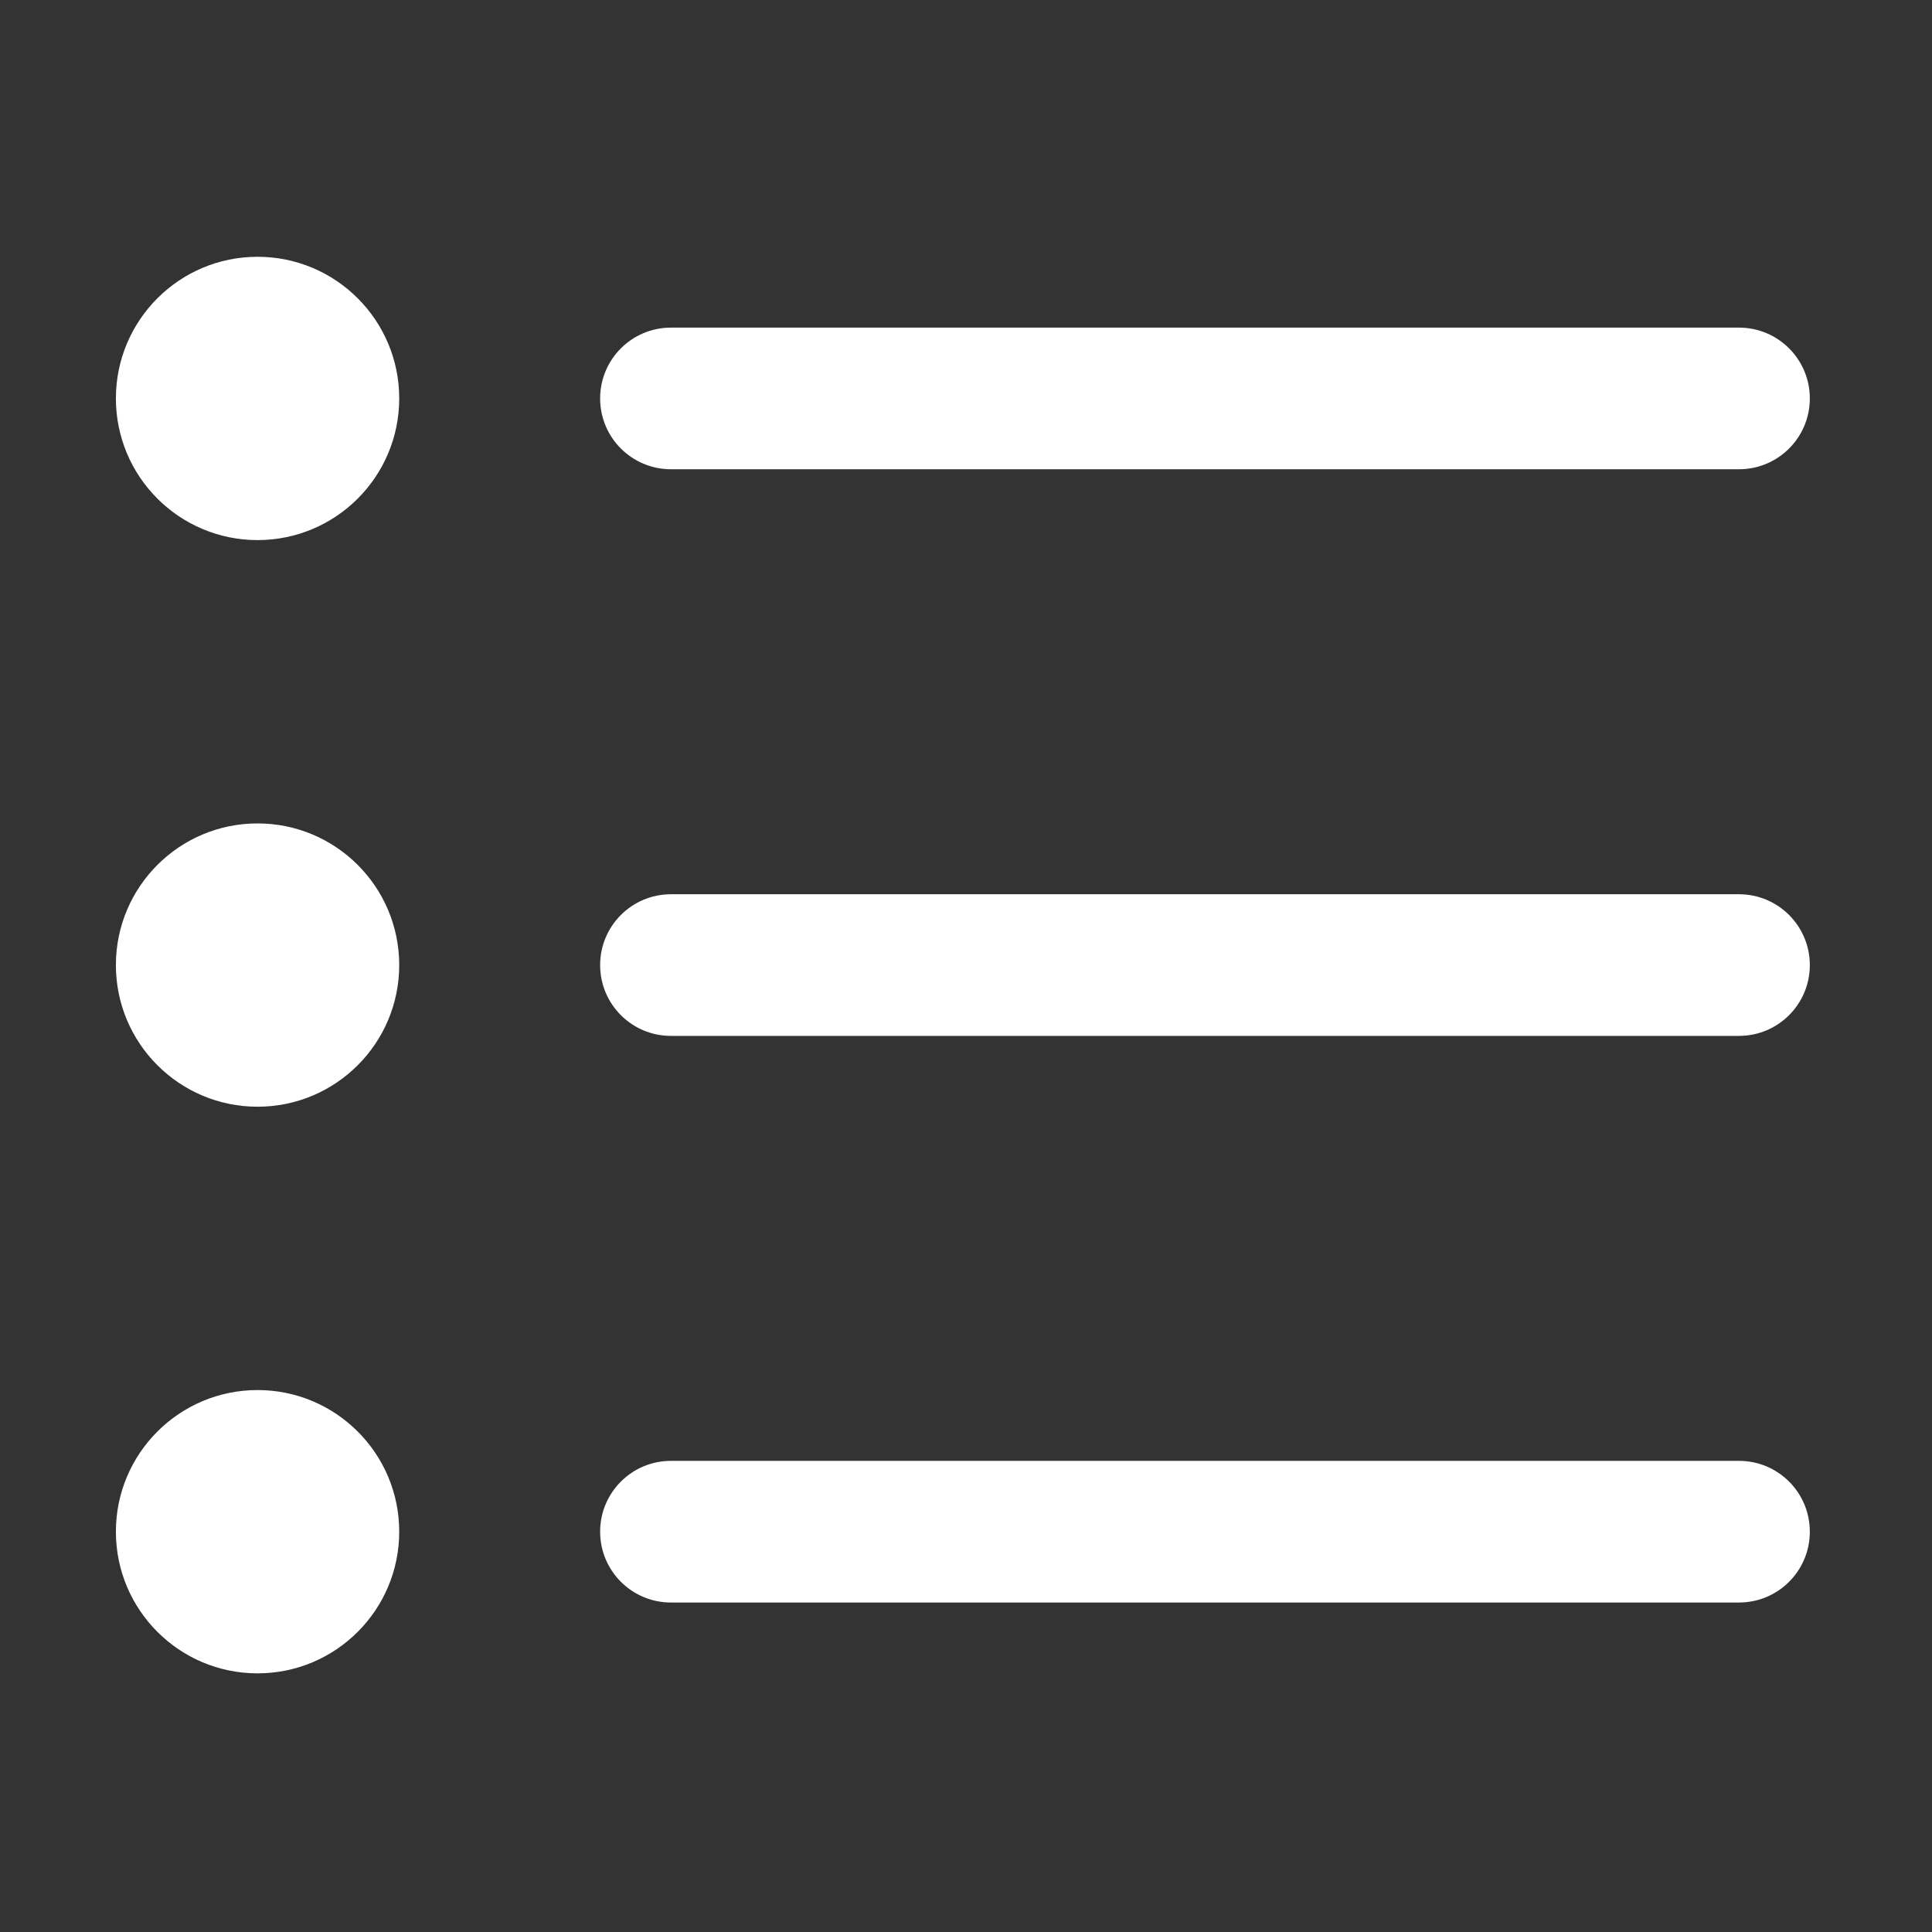 <svg width="80" height="80" viewBox="0 0 80 80" fill="none" xmlns="http://www.w3.org/2000/svg">
<rect x="0" y="0" width="80" height="80" fill="#333333" stroke="none"/>
<g id="Frame">
<path id="Vector" d="M72.008 42.894H27.783C26.162 42.894 24.85 41.583 24.85 39.962C24.85 38.342 26.162 37.029 27.783 37.029H72.008C73.629 37.029 74.941 38.342 74.941 39.962C74.941 41.583 73.629 42.894 72.008 42.894ZM72.008 19.431H27.783C26.162 19.431 24.85 18.118 24.85 16.499C24.85 14.879 26.162 13.566 27.783 13.566H72.008C73.629 13.566 74.941 14.879 74.941 16.499C74.941 18.118 73.629 19.431 72.008 19.431ZM10.665 69.29C7.426 69.29 4.799 66.663 4.799 63.424C4.799 60.185 7.426 57.559 10.665 57.559C13.904 57.559 16.531 60.185 16.531 63.424C16.531 66.663 13.904 69.29 10.665 69.29ZM10.665 45.827C7.426 45.827 4.799 43.2 4.799 39.962C4.799 36.722 7.426 34.096 10.665 34.096C13.904 34.096 16.531 36.722 16.531 39.962C16.531 43.2 13.904 45.827 10.665 45.827ZM10.665 22.364C7.426 22.364 4.799 19.738 4.799 16.499C4.799 13.259 7.426 10.633 10.665 10.633C13.904 10.633 16.531 13.259 16.531 16.499C16.531 19.738 13.904 22.364 10.665 22.364ZM27.783 60.491H72.008C73.629 60.491 74.941 61.803 74.941 63.424C74.941 65.045 73.629 66.357 72.008 66.357H27.783C26.162 66.357 24.85 65.045 24.85 63.424C24.85 61.803 26.162 60.491 27.783 60.491Z" fill="white"/>
</g>
</svg>

